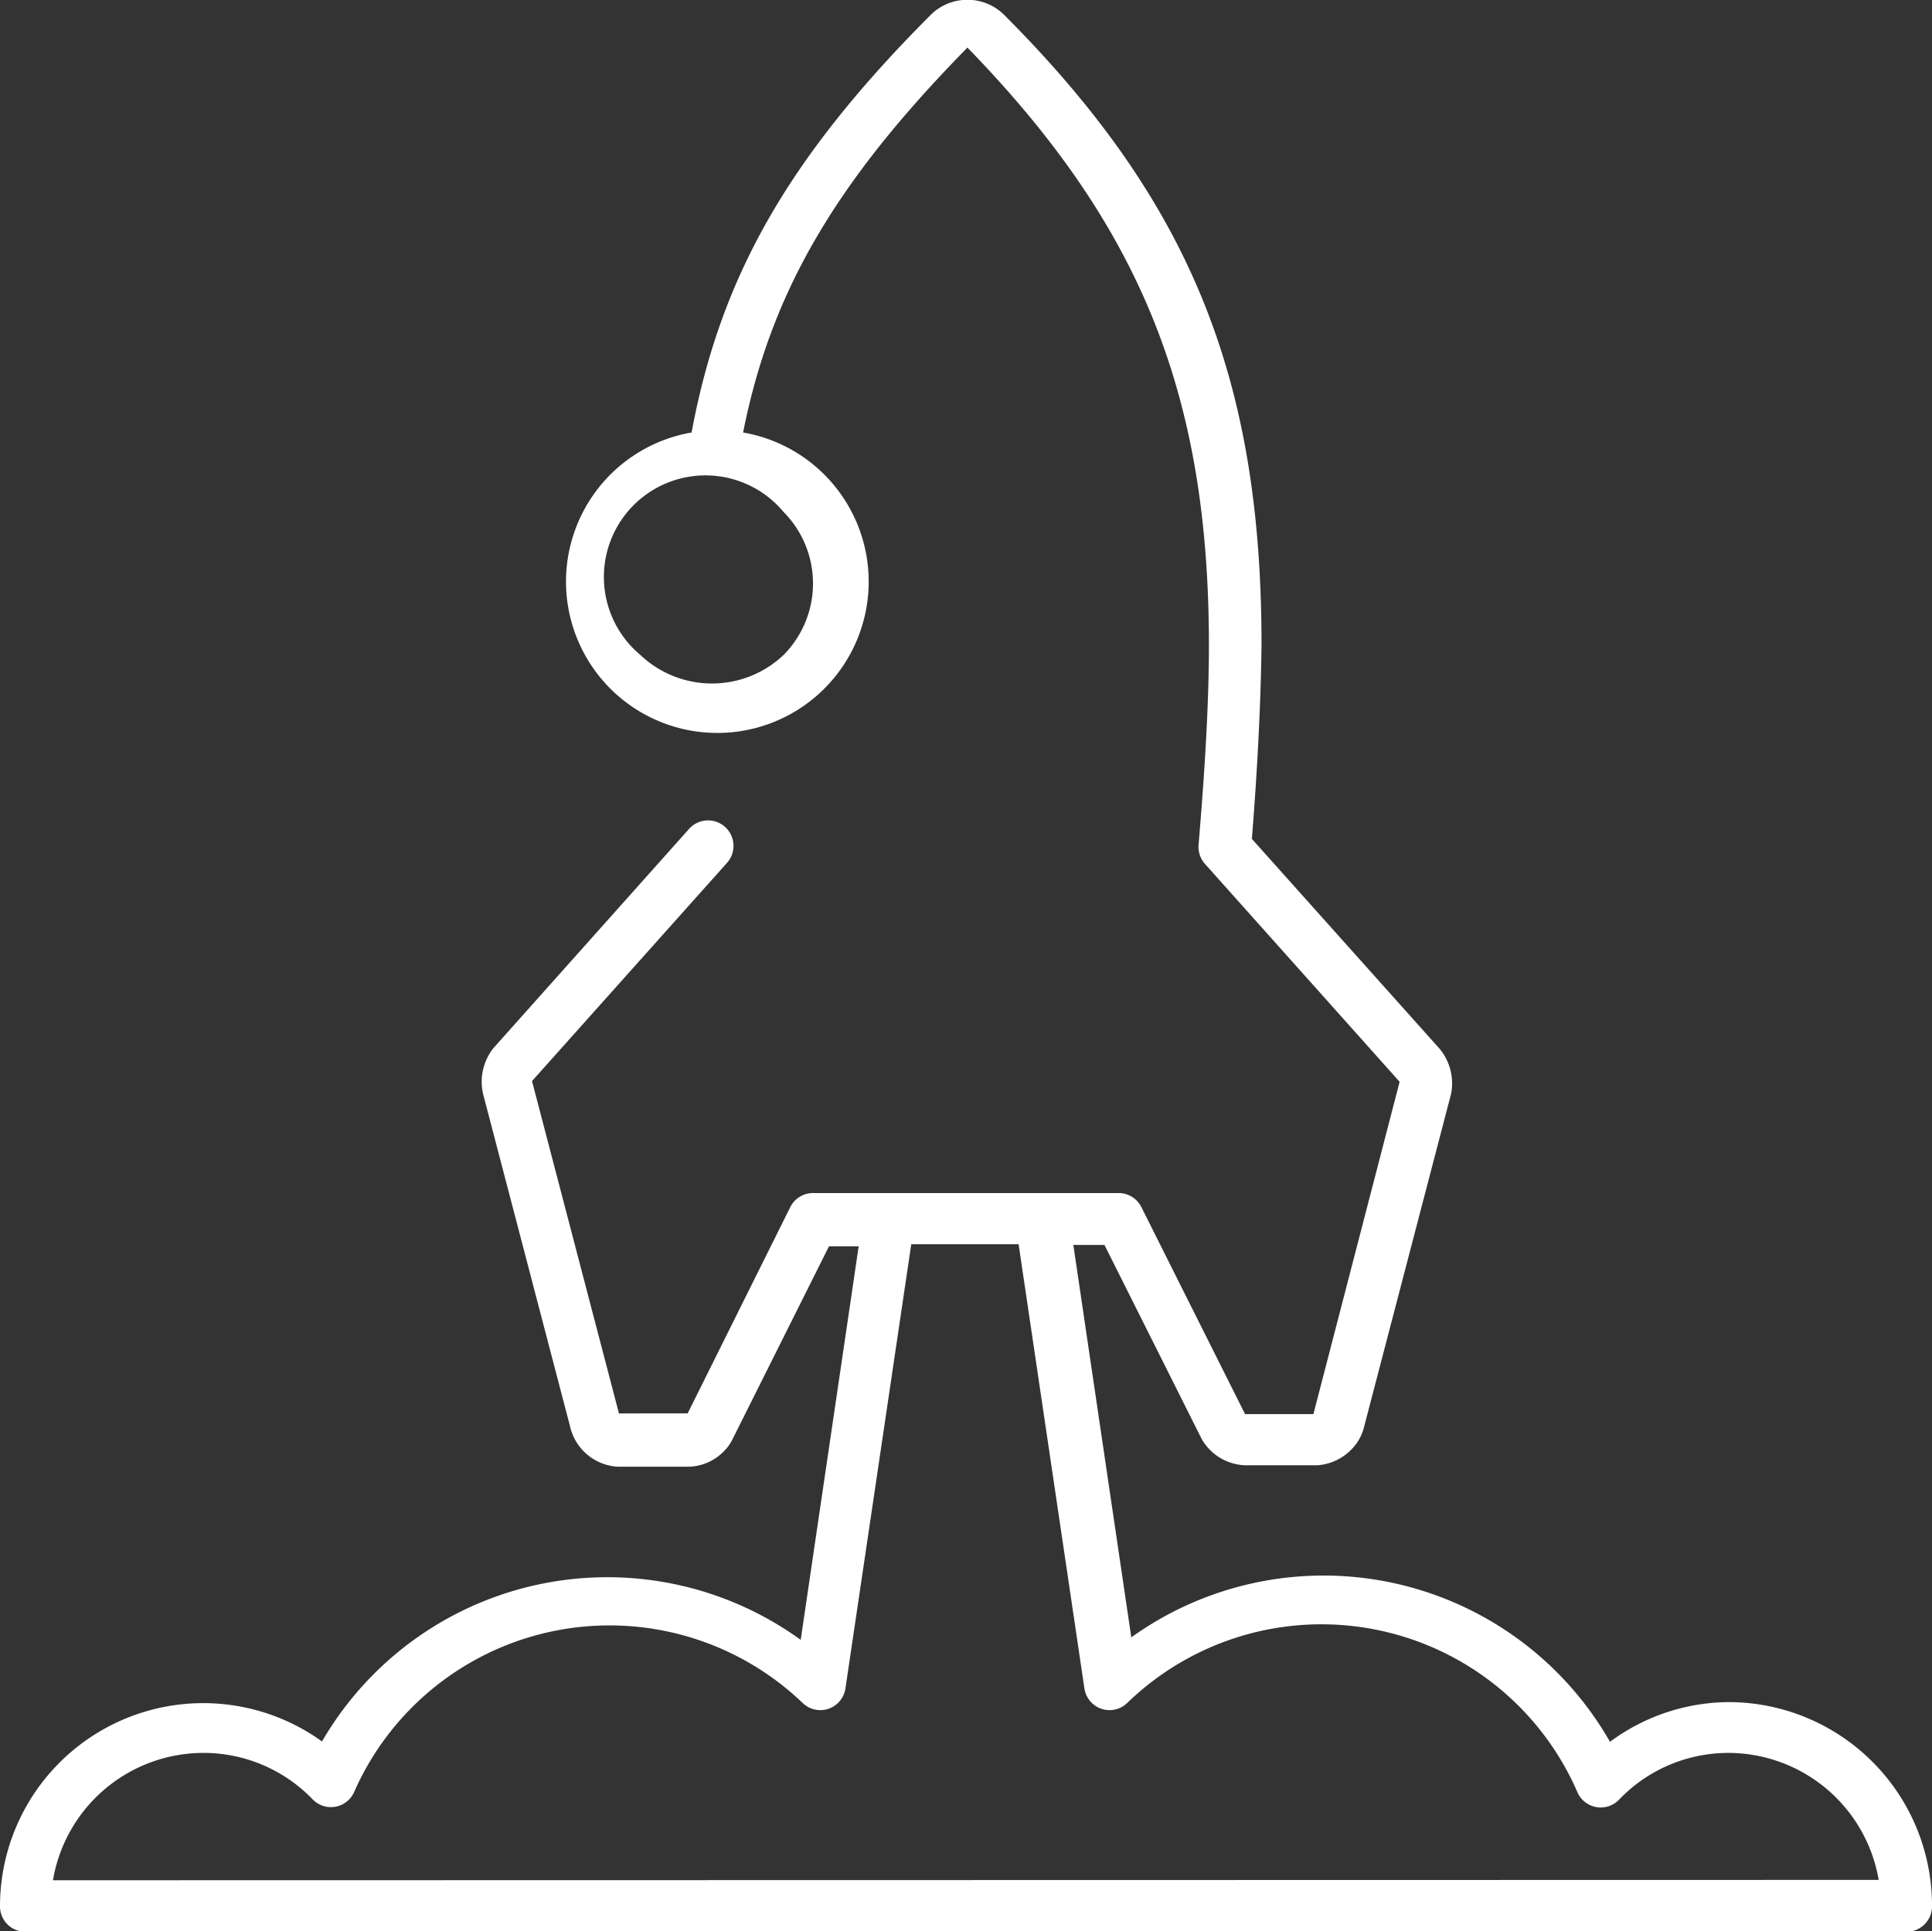 <svg xmlns="http://www.w3.org/2000/svg" width="54" height="53.98" viewBox="0 0 54 53.98"><rect x="0" y="0" width="54" height="53.98" fill="#333333" stroke="none"/><defs><style>.measure-cls-1{fill:#fff}</style></defs><title>Measure</title><g id="Layer_2" data-name="Layer 2"><path class="measure-cls-1" d="M48.32 47.58A5.62 5.62 0 0 0 45 48.69a9.22 9.22 0 0 0-13.38-2.92L30 34.8h.87l2.72 5.43a1.46 1.46 0 0 0 1.22.73h2a1.47 1.47 0 0 0 .94-.42 1.34 1.34 0 0 0 .37-.63l2.44-9.34a1.52 1.52 0 0 0-.32-1.25l-5.25-5.87c.16-2 .25-3.82.27-5.43 0-7.47-2-12.41-7.22-17.63a1.46 1.46 0 0 0-2 0c-4 4-5.9 7.34-6.71 11.7a4.23 4.23 0 1 0 1.44 0c.78-3.93 2.58-7 6.27-10.76C31.87 6.3 33.78 11 33.79 18c0 1.65-.11 3.48-.29 5.62a.71.71 0 0 0 .18.53l5.44 6.09-2.41 9.29H34.8l-2.9-5.79a.71.71 0 0 0-.64-.39h-8.53a.71.71 0 0 0-.64.39l-2.87 5.77H17.3l-2.43-9.29 5.45-6.1a.71.71 0 0 0-1.06-.95l-5.47 6.13a1.52 1.52 0 0 0-.29 1.27l2.43 9.29A1.45 1.45 0 0 0 17.28 41h1.94a1.41 1.41 0 0 0 1-.42 1.23 1.23 0 0 0 .25-.34l2.7-5.4H24l-1.62 11A9.22 9.22 0 0 0 9 48.68a5.68 5.68 0 0 0-9 4.59.71.71 0 0 0 .71.73h52.58a.71.71 0 0 0 .71-.71 5.69 5.69 0 0 0-5.68-5.71zM21.9 14.31a2.84 2.84 0 0 1 0 4 2.91 2.91 0 0 1-4 0 2.84 2.84 0 1 1 4-4zM1.48 52.56A4.27 4.27 0 0 1 5.68 49a4.23 4.23 0 0 1 3.06 1.3.71.71 0 0 0 1.16-.21 7.8 7.8 0 0 1 12.54-2.48.71.71 0 0 0 1.19-.41l1.84-12.42h3l1.84 12.42a.71.71 0 0 0 1.19.41 7.8 7.8 0 0 1 12.59 2.49.71.71 0 0 0 1.16.21A4.23 4.23 0 0 1 48.31 49a4.27 4.27 0 0 1 4.2 3.55z" id="Layer_1-2" data-name="Layer 1"/></g></svg>